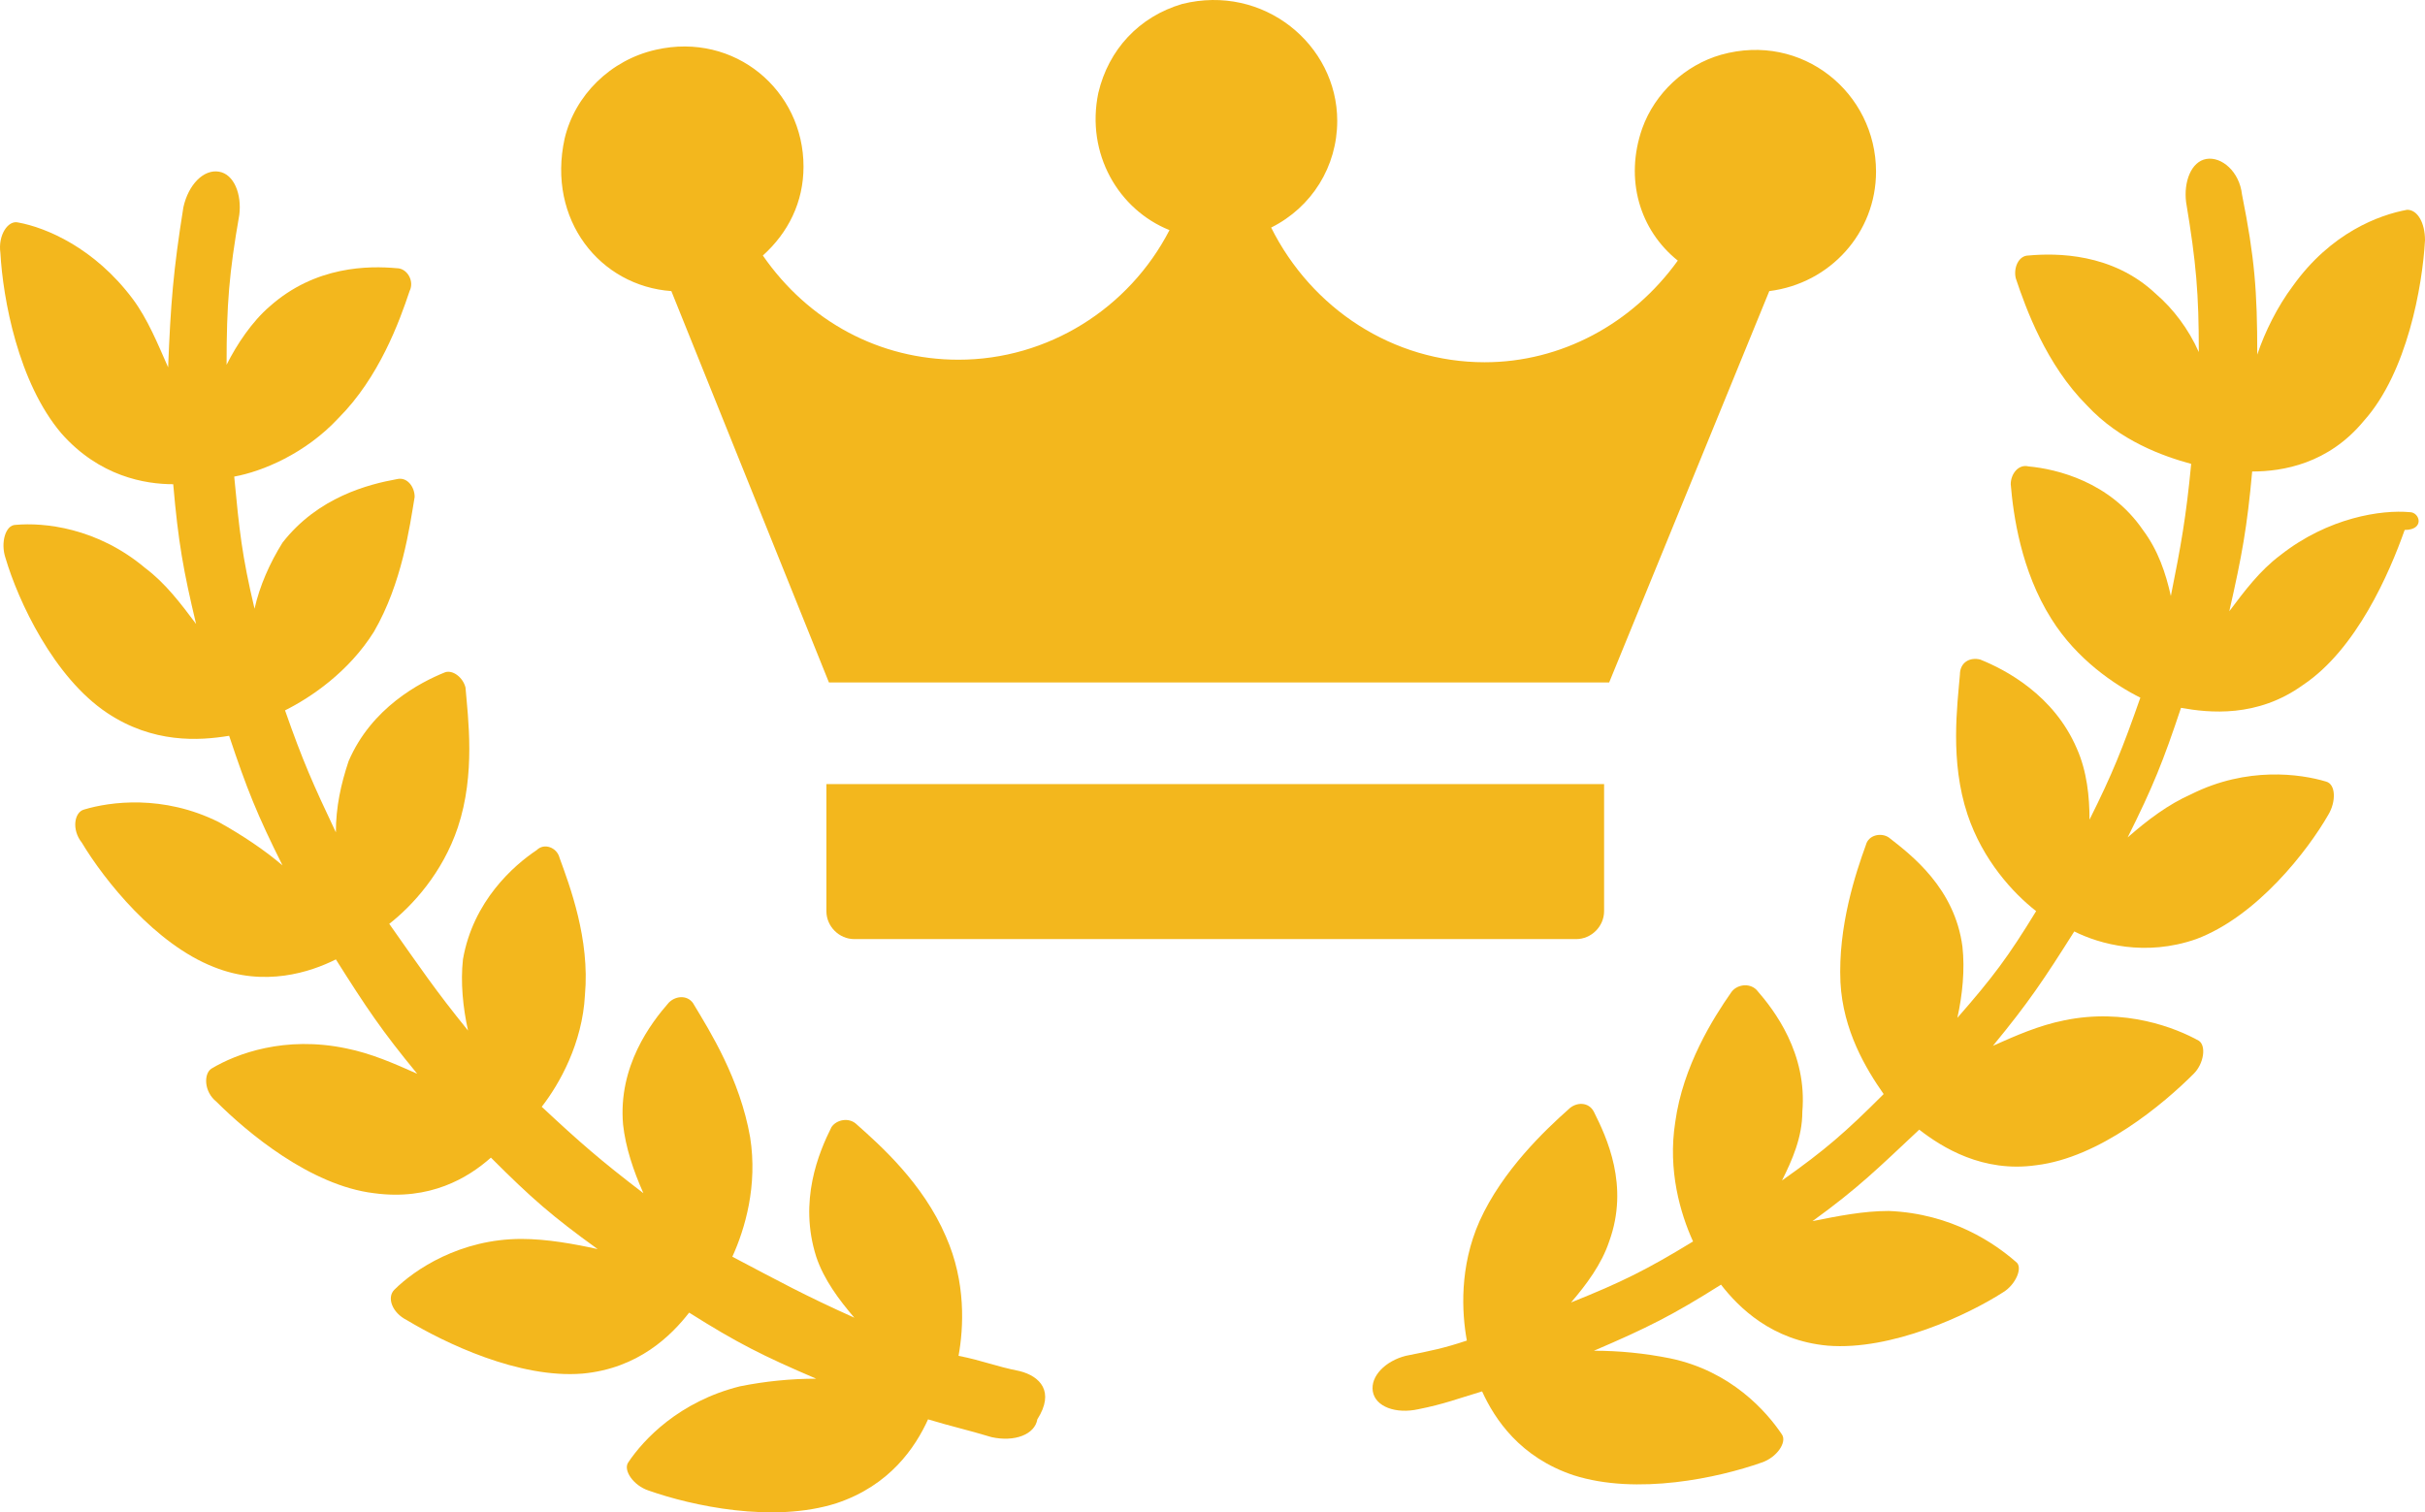<svg width="295" height="184" viewBox="0 0 295 184" fill="none" xmlns="http://www.w3.org/2000/svg">
<path d="M81.67 35.417L100.839 83.03H195.755L215.233 35.417C222.653 34.49 228.218 28.306 228.218 20.886C228.218 11.302 219.252 3.882 209.359 6.664C205.03 7.901 201.32 11.302 199.774 15.63C197.61 21.814 199.465 27.997 204.103 31.707C198.538 39.437 189.881 44.074 180.606 44.074C169.475 44.074 159.582 37.582 154.635 27.688C159.582 25.215 162.673 20.268 162.673 14.703C162.673 5.428 153.707 -1.993 143.814 0.481C138.558 2.027 134.848 6.046 133.611 11.302C132.065 18.722 136.085 25.524 142.268 27.997C137.321 37.582 127.428 43.765 116.607 43.765C107.022 43.765 98.365 39.127 92.8 31.089C95.892 28.306 97.747 24.596 97.747 20.268C97.747 10.993 89.399 3.882 79.815 6.046C74.25 7.283 69.921 11.611 68.685 16.867C66.52 26.761 73.013 34.799 81.67 35.417Z" fill="#F3B71D"/>
<path d="M100.53 110.857C100.53 112.712 102.076 114.258 103.931 114.258H191.736C193.591 114.258 195.137 112.712 195.137 110.857V95.398H100.53V110.857Z" fill="#F3B71D"/>
<path d="M124.027 166.815C120.935 166.197 119.698 165.579 116.607 164.96C117.225 161.559 117.534 155.994 115.061 150.429C112.278 143.936 107.022 139.299 104.24 136.825C103.312 135.898 101.766 136.207 101.148 137.135C99.602 140.226 97.129 146.101 99.293 152.902C100.22 155.685 102.075 158.158 103.931 160.323C97.747 157.54 94.965 155.994 89.09 152.902C90.636 149.502 92.182 144.246 91.254 138.371C90.018 131.26 86.308 125.386 84.453 122.294C83.834 121.058 82.288 121.058 81.361 121.985C79.197 124.458 75.177 129.714 75.796 136.825C76.105 139.608 77.032 142.391 78.269 145.173C73.013 141.154 70.54 138.99 65.902 134.661C68.066 131.879 70.849 126.932 71.158 121.058C71.776 114.256 69.303 107.763 68.066 104.362C67.757 103.125 66.211 102.507 65.284 103.435C62.501 105.29 57.554 109.618 56.318 116.729C56.008 119.512 56.318 122.603 56.936 125.386C52.917 120.439 51.062 117.657 47.352 112.401C50.134 110.236 53.844 106.217 55.699 100.652C57.864 94.159 56.936 87.358 56.627 83.647C56.318 82.411 55.081 81.483 54.154 81.792C51.062 83.029 45.188 86.121 42.405 92.614C41.477 95.396 40.859 98.179 40.859 101.27C38.077 95.396 36.84 92.614 34.675 86.43C37.767 84.884 42.405 81.792 45.497 76.846C48.898 70.971 49.825 64.169 50.443 60.459C50.443 59.223 49.516 57.986 48.279 58.295C44.878 58.913 38.695 60.459 34.366 66.025C32.821 68.498 31.584 71.281 30.965 74.063C29.42 67.57 29.11 64.479 28.492 57.986C31.893 57.368 37.149 55.203 41.168 50.875C46.115 45.928 48.588 39.126 49.825 35.416C50.443 34.18 49.516 32.634 48.279 32.634C44.878 32.325 38.386 32.325 32.821 37.271C30.656 39.126 28.801 41.909 27.564 44.382C27.564 36.962 27.874 33.252 29.11 26.141C29.42 23.668 28.492 21.194 26.637 20.885C24.782 20.576 22.927 22.431 22.309 25.214C21.072 32.943 20.763 36.962 20.453 44.692C19.217 41.909 17.98 38.817 16.125 36.344C11.488 30.16 5.613 27.687 2.212 27.069C0.976 26.759 -0.261 28.614 0.048 30.779C0.357 36.344 2.212 46.547 7.468 52.73C12.106 57.986 17.671 58.913 21.072 58.913C21.69 66.025 22.309 69.425 23.854 75.918C21.999 73.445 20.144 70.971 17.671 69.116C11.797 64.169 5.304 63.551 1.903 63.86C0.666 63.86 0.048 66.025 0.666 67.88C2.212 73.136 6.541 82.411 13.033 86.739C18.599 90.449 24.164 90.14 27.874 89.522C30.038 96.014 31.275 99.106 34.366 105.29C32.202 103.435 29.42 101.58 26.637 100.034C19.835 96.633 13.342 97.56 10.251 98.488C9.014 98.797 8.705 100.961 9.942 102.507C12.724 107.145 18.908 114.874 26.019 117.657C32.202 120.13 37.767 118.275 40.859 116.729C44.569 122.603 46.424 125.386 50.753 130.642C47.97 129.405 45.188 128.169 42.096 127.55C34.675 126.004 28.801 128.169 25.709 130.024C24.782 130.642 24.782 132.806 26.328 134.043C30.038 137.753 37.767 144.246 45.497 145.173C52.298 146.101 56.936 143.318 59.719 140.845C64.665 145.791 67.139 147.956 72.704 151.975C69.921 151.357 66.52 150.738 63.429 150.738C56.008 150.738 50.443 154.448 47.97 156.922C47.042 157.849 47.661 159.704 49.516 160.632C54.154 163.414 63.12 167.743 70.849 167.124C77.651 166.506 81.67 162.487 83.834 159.704C89.709 163.414 92.8 164.96 99.293 167.743C96.201 167.743 93.109 168.052 90.018 168.67C82.597 170.525 78.269 175.163 76.414 177.946C75.796 178.873 77.032 180.728 78.887 181.346C84.143 183.201 94.037 185.366 101.766 182.892C108.259 180.728 111.351 176.09 112.897 172.69C115.988 173.617 117.534 173.926 120.626 174.854C123.408 175.472 125.882 174.545 126.191 172.69C128.355 169.289 126.5 167.434 124.027 166.815Z" fill="#F3B71D"/>
<path d="M293.145 62.313C289.744 62.004 283.251 62.932 277.377 67.569C274.904 69.424 273.049 71.898 271.194 74.371C272.739 67.569 273.358 64.168 273.976 57.367C277.686 57.367 283.251 56.439 287.58 51.183C292.836 45.309 294.691 34.797 295 29.232C295 27.068 294.072 25.522 292.836 25.522C289.435 26.14 283.561 28.304 278.923 34.797C277.068 37.27 275.522 40.362 274.595 43.145C274.595 35.415 274.285 31.396 272.739 23.667C272.43 20.884 270.266 19.029 268.411 19.338C266.556 19.648 265.628 22.121 265.938 24.594C267.174 32.014 267.484 35.724 267.484 42.836C266.247 40.053 264.392 37.58 262.228 35.724C256.972 30.778 250.17 30.778 246.769 31.087C245.532 31.087 244.914 32.633 245.223 33.87C246.46 37.58 248.933 44.381 253.88 49.328C257.899 53.657 263.155 55.512 266.556 56.439C265.938 62.932 265.319 66.333 264.083 72.516C263.464 69.734 262.537 66.951 260.682 64.478C256.662 58.603 250.17 57.057 246.769 56.748C245.532 56.439 244.605 57.676 244.605 58.913C244.914 62.623 245.841 69.424 249.551 75.299C252.643 80.246 257.281 83.337 260.373 84.883C258.208 91.067 256.972 94.158 254.189 99.724C254.189 96.941 253.88 93.849 252.643 91.067C249.861 84.574 243.986 81.482 240.895 80.246C239.658 79.936 238.421 80.555 238.421 82.101C238.112 85.811 237.184 92.612 239.349 99.105C241.204 104.67 244.914 108.69 247.696 110.854C244.295 116.419 242.44 118.892 238.112 123.839C238.73 121.057 239.04 117.965 238.73 115.182C237.803 108.071 232.547 104.052 229.764 101.888C228.837 101.269 227.291 101.579 226.982 102.815C225.745 106.216 223.581 112.709 223.89 119.511C224.199 125.385 226.982 130.023 229.146 133.114C224.508 137.752 222.035 139.916 216.779 143.626C218.016 141.153 219.252 138.37 219.252 135.279C219.871 128.168 215.851 122.912 213.687 120.438C212.76 119.511 211.214 119.82 210.595 120.747C208.431 123.839 204.721 129.713 203.794 136.515C202.866 142.39 204.412 147.645 205.958 151.046C200.393 154.447 197.301 155.993 191.118 158.467C192.973 156.302 194.828 153.829 195.755 151.046C198.229 144.245 195.446 138.37 193.9 135.279C193.282 134.042 191.736 134.042 190.808 134.969C188.026 137.443 182.77 142.39 179.987 148.573C177.514 154.138 177.823 159.703 178.441 163.104C175.659 164.032 174.113 164.341 171.021 164.959C168.548 165.578 166.693 167.433 167.002 169.288C167.311 171.143 169.785 172.07 172.567 171.452C175.659 170.834 177.205 170.215 180.296 169.288C181.842 172.689 184.934 177.326 191.427 179.49C199.156 181.964 209.05 179.8 214.306 177.945C216.161 177.326 217.397 175.471 216.779 174.544C214.924 171.761 210.596 166.814 203.175 165.268C200.084 164.65 196.992 164.341 193.9 164.341C200.393 161.558 203.485 160.012 209.359 156.302C211.523 159.085 215.542 163.104 222.344 163.723C230.073 164.341 239.349 160.012 243.677 157.23C245.223 156.302 246.151 154.138 245.223 153.52C242.75 151.356 237.494 147.645 229.764 147.336C226.673 147.336 223.581 147.955 220.489 148.573C226.054 144.554 228.528 142.08 233.474 137.443C236.257 139.607 241.204 142.699 247.696 141.771C255.426 140.844 263.155 134.351 266.865 130.641C268.102 129.404 268.411 127.24 267.484 126.622C264.701 125.076 258.517 122.602 251.097 124.148C248.006 124.767 245.223 126.003 242.44 127.24C246.769 121.984 248.624 119.201 252.334 113.327C255.426 114.873 260.991 116.419 267.174 114.255C274.595 111.472 280.778 103.434 283.251 99.105C284.179 97.559 284.179 95.395 282.942 95.086C279.85 94.158 273.358 93.231 266.556 96.632C263.773 97.868 261.3 99.724 258.827 101.888C261.918 95.704 263.155 92.612 265.319 86.12C268.72 86.738 274.595 87.357 280.16 83.337C286.652 79.009 290.672 69.734 292.527 64.478C295 64.478 294.382 62.313 293.145 62.313Z" fill="#F3B71D"/>
</svg>
